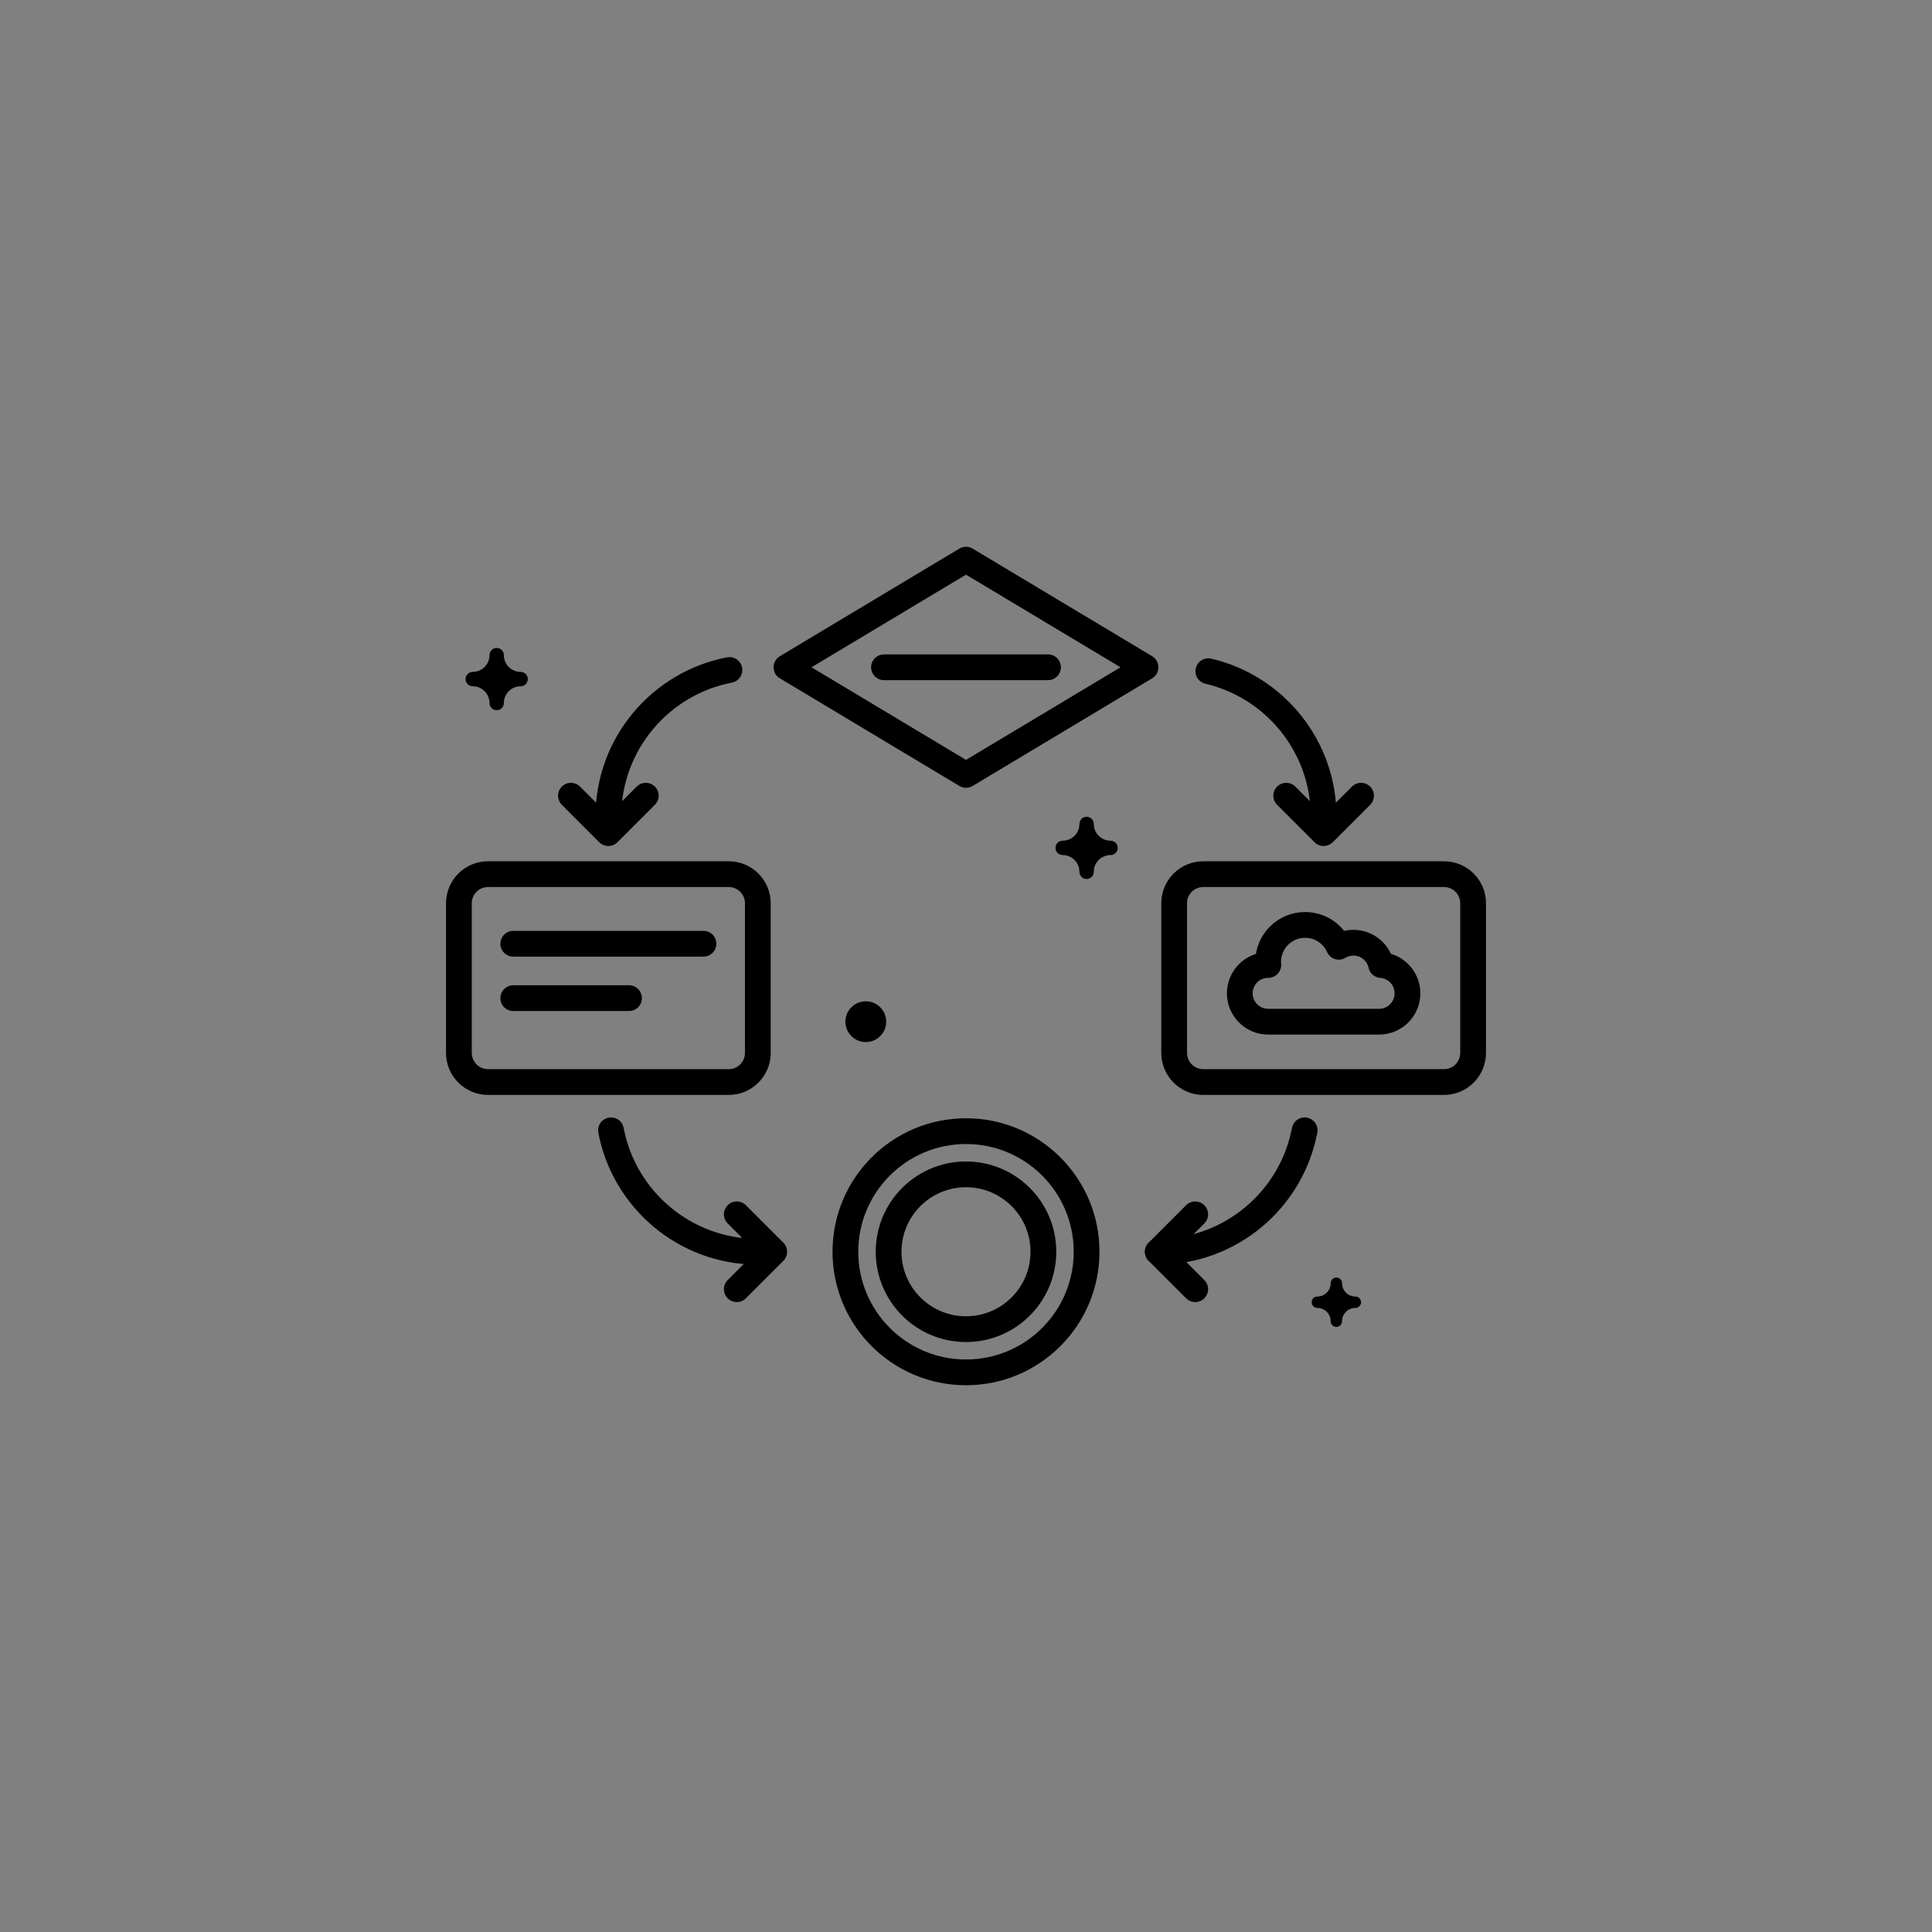 <?xml version="1.0" encoding="utf-8"?>
<!-- Generator: Adobe Illustrator 17.1.0, SVG Export Plug-In . SVG Version: 6.00 Build 0)  -->
<!DOCTYPE svg PUBLIC "-//W3C//DTD SVG 1.1//EN" "http://www.w3.org/Graphics/SVG/1.1/DTD/svg11.dtd">
<svg version="1.1" id="Layer_1" xmlns="http://www.w3.org/2000/svg" xmlns:xlink="http://www.w3.org/1999/xlink" x="0px" y="0px"
	 viewBox="0 0 300 300" enable-background="new 0 0 300 300" xml:space="preserve">
<rect x="0" y="0" width="300" height="300" fill="#808080" stroke="none"/>
<g>
	<polyline stroke="#000000" stroke-width="4" stroke-linecap="round" stroke-linejoin="round" stroke-miterlimit="10" points="
		219.354,-468.201 224.983,-468.201 224.983,-387.833 146.533,-387.833 68.082,-387.833 68.082,-468.201 73.712,-468.201 	"/>
	<rect x="71.959" y="-474.453" fill="#FFFFFF" width="150.449" height="84.667"/>
	<g>
		<path fill="none" stroke="#000000" stroke-width="4" stroke-miterlimit="10" d="M130.11-538.745c-9.06-9.06-23.75-9.06-32.81,0
			s-9.06,23.75,0,32.81s23.75,9.06,32.81,0h0.036l32.81-32.81c9.06-9.06,23.75-9.06,32.81,0s9.06,23.75,0,32.81s-23.75,9.06-32.81,0
			"/>
		
			<line fill="none" stroke="#000000" stroke-width="4" stroke-miterlimit="10" x1="130.11" y1="-538.745" x2="137.965" y2="-530.89"/>
		
			<line fill="none" stroke="#000000" stroke-width="4" stroke-miterlimit="10" x1="154.572" y1="-514.282" x2="162.956" y2="-505.935"/>
		<polyline fill="none" stroke="#000000" stroke-width="4" stroke-miterlimit="10" points="137.952,-551.381 137.952,-530.89 
			117.461,-530.89 		"/>
	</g>
	
		<polyline fill="#FFFFFF" stroke="#000000" stroke-width="4" stroke-linecap="round" stroke-linejoin="round" stroke-miterlimit="10" points="
		139.014,-389.786 70.658,-389.786 70.658,-474.453 76.533,-474.453 	"/>
	
		<polyline fill="#FFFFFF" stroke="#000000" stroke-width="4" stroke-linecap="round" stroke-linejoin="round" stroke-miterlimit="10" points="
		154.051,-389.786 222.408,-389.786 222.408,-474.453 216.532,-474.453 	"/>
	
		<line fill="none" stroke="#000000" stroke-width="4" stroke-linecap="round" stroke-linejoin="round" stroke-miterlimit="10" x1="146.533" y1="-474.453" x2="146.533" y2="-389.786"/>
	
		<polygon fill="#FFFFFF" stroke="#000000" stroke-width="4" stroke-linecap="round" stroke-linejoin="round" stroke-miterlimit="10" points="
		116.27,-368.619 106.187,-375.742 96.103,-368.619 96.103,-389.786 116.27,-389.786 	"/>
	
		<path fill="#FFFFFF" stroke="#000000" stroke-width="4" stroke-linecap="round" stroke-linejoin="round" stroke-miterlimit="10" d="
		M146.533-389.786c0-3.324-3.366-6.019-7.519-6.019H76.533v-84.667h62.481c4.153,0,7.519,2.695,7.519,6.019"/>
	
		<line fill="none" stroke="#000000" stroke-width="4" stroke-linecap="round" stroke-linejoin="round" stroke-miterlimit="10" x1="112.068" y1="-455.489" x2="133.556" y2="-455.489"/>
	
		<line fill="none" stroke="#000000" stroke-width="4" stroke-linecap="round" stroke-linejoin="round" stroke-miterlimit="10" x1="112.068" y1="-467.014" x2="133.556" y2="-467.014"/>
	
		<line fill="none" stroke="#000000" stroke-width="4" stroke-linecap="round" stroke-linejoin="round" stroke-miterlimit="10" x1="89.509" y1="-443.963" x2="133.556" y2="-443.963"/>
	
		<line fill="none" stroke="#000000" stroke-width="4" stroke-linecap="round" stroke-linejoin="round" stroke-miterlimit="10" x1="89.509" y1="-432.438" x2="133.556" y2="-432.438"/>
	
		<line fill="none" stroke="#000000" stroke-width="4" stroke-linecap="round" stroke-linejoin="round" stroke-miterlimit="10" x1="89.509" y1="-420.913" x2="133.556" y2="-420.913"/>
	
		<line fill="none" stroke="#000000" stroke-width="4" stroke-linecap="round" stroke-linejoin="round" stroke-miterlimit="10" x1="89.509" y1="-409.387" x2="133.556" y2="-409.387"/>
	
		<rect x="89.509" y="-467.014" fill="none" stroke="#000000" stroke-width="4" stroke-linecap="round" stroke-linejoin="round" stroke-miterlimit="10" width="13.381" height="11.525"/>
	
		<path fill="#FFFFFF" stroke="#000000" stroke-width="4" stroke-linecap="round" stroke-linejoin="round" stroke-miterlimit="10" d="
		M146.533-389.786c0-3.324,3.366-6.019,7.519-6.019h62.481v-84.667h-62.481c-4.153,0-7.519,2.695-7.519,6.019"/>
	
		<line fill="none" stroke="#000000" stroke-width="4" stroke-linecap="round" stroke-linejoin="round" stroke-miterlimit="10" x1="180.997" y1="-443.963" x2="159.509" y2="-443.963"/>
	
		<line fill="none" stroke="#000000" stroke-width="4" stroke-linecap="round" stroke-linejoin="round" stroke-miterlimit="10" x1="180.997" y1="-432.438" x2="159.509" y2="-432.438"/>
	
		<line fill="none" stroke="#000000" stroke-width="4" stroke-linecap="round" stroke-linejoin="round" stroke-miterlimit="10" x1="203.556" y1="-455.489" x2="159.509" y2="-455.489"/>
	
		<line fill="none" stroke="#000000" stroke-width="4" stroke-linecap="round" stroke-linejoin="round" stroke-miterlimit="10" x1="203.556" y1="-467.014" x2="159.509" y2="-467.014"/>
	
		<line fill="none" stroke="#000000" stroke-width="4" stroke-linecap="round" stroke-linejoin="round" stroke-miterlimit="10" x1="159.509" y1="-420.913" x2="203.556" y2="-420.913"/>
	
		<line fill="none" stroke="#000000" stroke-width="4" stroke-linecap="round" stroke-linejoin="round" stroke-miterlimit="10" x1="159.509" y1="-409.387" x2="203.556" y2="-409.387"/>
	
		<rect x="190.175" y="-443.963" fill="none" stroke="#000000" stroke-width="4" stroke-linecap="round" stroke-linejoin="round" stroke-miterlimit="10" width="13.381" height="11.525"/>
	
		<line fill="none" stroke="#000000" stroke-width="4" stroke-linecap="round" stroke-linejoin="round" stroke-miterlimit="10" x1="146.533" y1="-389.786" x2="146.533" y2="-474.453"/>
	<circle cx="213.424" cy="-493.896" r="3.167"/>
	<circle cx="72.915" cy="-541.135" r="3.167"/>
	<path d="M230.959-523.455c-1.435,0-2.603-1.168-2.603-2.603c0-0.616-0.499-1.115-1.115-1.115s-1.115,0.499-1.115,1.115
		c0,1.435-1.167,2.603-2.603,2.603c-0.616,0-1.115,0.499-1.115,1.115c0,0.616,0.499,1.115,1.115,1.115
		c1.435,0,2.603,1.167,2.603,2.602c0,0.616,0.499,1.115,1.115,1.115s1.115-0.499,1.115-1.115c0-1.435,1.167-2.602,2.603-2.602
		c0.616,0,1.115-0.499,1.115-1.115C232.074-522.956,231.575-523.455,230.959-523.455z"/>
	<path d="M76.633-500.255c-1.435,0-2.603-1.168-2.603-2.603c0-0.616-0.499-1.115-1.115-1.115c-0.616,0-1.115,0.499-1.115,1.115
		c0,1.435-1.167,2.603-2.603,2.603c-0.616,0-1.115,0.499-1.115,1.115c0,0.616,0.499,1.115,1.115,1.115
		c1.435,0,2.603,1.167,2.603,2.602c0,0.616,0.499,1.115,1.115,1.115c0.616,0,1.115-0.499,1.115-1.115
		c0-1.435,1.167-2.602,2.603-2.602c0.616,0,1.115-0.499,1.115-1.115C77.749-499.755,77.249-500.255,76.633-500.255z"/>
</g>
<path fill="#FFFFFF" stroke="#000000" stroke-width="4" stroke-linecap="round" stroke-linejoin="round" stroke-miterlimit="10" d="
	M-93.311-466.569c5.046,14.317-1.764,29.765-1.764,29.765s-14.992-7.764-20.038-22.081s1.764-29.765,1.764-29.765
	S-98.358-480.886-93.311-466.569z"/>
<path fill="#FFFFFF" stroke="#000000" stroke-width="4" stroke-linecap="round" stroke-linejoin="round" stroke-miterlimit="10" d="
	M-81.547-479.695c-3.046,2.917-5.995,6.365-8.448,10.377c-9.844,16.104-7.963,35.187-7.963,35.187s17.842-7.026,27.686-23.13
	c4.637-7.586,10.332-15.832,11.188-22.434H-81.547z"/>
<path fill="#FFFFFF" stroke="#000000" stroke-width="4" stroke-linecap="round" stroke-linejoin="round" stroke-miterlimit="10" d="
	M-62.308-463.852c0,0-10.059-4.922-19.238-15.843h22.463C-58.123-470.486-62.308-463.852-62.308-463.852z"/>
<polygon fill="#FFFFFF" stroke="#000000" stroke-width="4" stroke-linecap="round" stroke-linejoin="round" stroke-miterlimit="10" points="
	-71.35,-438.227 -122.742,-438.227 -113.492,-397.727 -80.6,-397.727 "/>
<rect x="-126.492" y="-445.227" fill="#FFFFFF" stroke="#000000" stroke-width="4" stroke-linecap="round" stroke-linejoin="round" stroke-miterlimit="10" width="58.892" height="14"/>
<path fill="#FFFFFF" stroke="#000000" stroke-width="4" stroke-miterlimit="10" d="M-106.559-425.227c0,2.209-1.791,4-4,4h-104
	c-2.209,0-4-1.791-4-4v-75c0-2.209,1.791-4,4-4h104c2.209,0,4,1.791,4,4V-425.227z"/>
<polygon points="-150.842,-420.589 -172.276,-420.589 -176.424,-414.472 -146.694,-414.472 "/>
<polyline fill="none" stroke="#000000" stroke-width="4" stroke-miterlimit="10" points="-147.178,-484.313 -141.169,-478.304 
	-147.081,-472.392 "/>
<polyline fill="none" stroke="#000000" stroke-width="4" stroke-miterlimit="10" points="-193.233,-473.302 -199.242,-479.311 
	-193.33,-485.223 "/>
<line fill="none" stroke="#000000" stroke-width="4" stroke-miterlimit="10" x1="-157.073" y1="-470.074" x2="-151.481" y2="-486.631"/>
<polyline fill="none" stroke="#000000" stroke-width="4" stroke-miterlimit="10" points="-129.884,-461.573 -123.875,-455.564 
	-129.788,-449.652 "/>
<polyline fill="none" stroke="#000000" stroke-width="4" stroke-miterlimit="10" points="-180.49,-449.652 -186.499,-455.661 
	-180.587,-461.573 "/>
<line fill="none" stroke="#000000" stroke-width="4" stroke-miterlimit="10" x1="-139.779" y1="-447.334" x2="-134.187" y2="-463.89"/>
<polygon fill="none" stroke="#000000" stroke-width="4" stroke-linecap="round" stroke-linejoin="round" stroke-miterlimit="10" points="
	-141.292,-402.227 -181.825,-402.227 -173.237,-421.227 -149.881,-421.227 "/>
<line fill="none" stroke="#000000" stroke-width="4" stroke-linecap="round" stroke-linejoin="round" stroke-miterlimit="10" x1="-218.559" y1="-434.131" x2="-106.559" y2="-434.131"/>
<line fill="none" stroke="#000000" stroke-width="4" stroke-miterlimit="10" x1="-186.134" y1="-478.954" x2="-164.289" y2="-478.954"/>
<path fill="none" stroke="#000000" stroke-width="4" stroke-miterlimit="10" d="M-235.559-397.381c0,1.74-1.411,3.151-3.151,3.151
	h-15.557c-1.74,0-3.151-1.411-3.151-3.151v-22.449c0-1.74,1.411-3.151,3.151-3.151h15.557c1.74,0,3.151,1.411,3.151,3.151V-397.381z
	"/>
<path fill="none" stroke="#000000" stroke-width="4" stroke-linecap="round" stroke-linejoin="round" stroke-miterlimit="10" d="
	M-250.426-430.527c-2.913-2.814-2.993-7.456-0.18-10.369c2.814-2.913,2.733-7.556-0.18-10.369"/>
<path fill="none" stroke="#000000" stroke-width="4" stroke-linecap="round" stroke-linejoin="round" stroke-miterlimit="10" d="
	M-242.999-430.527c-2.913-2.814-2.993-7.456-0.18-10.369c2.814-2.913,2.733-7.556-0.18-10.369"/>
<rect x="-218.559" y="-404.977" fill="#FFFFFF" stroke="#000000" stroke-width="4" stroke-linecap="round" stroke-linejoin="round" stroke-miterlimit="10" width="89" height="14.5"/>
<path fill="#FFFFFF" stroke="#000000" stroke-width="4" stroke-linecap="round" stroke-linejoin="round" stroke-miterlimit="10" d="
	M-97.046-395.128c0,3.921-4.259,4.651-9.513,4.651c-5.254,0-9.513-0.73-9.513-4.651c0-3.921,4.259-7.099,9.513-7.099
	C-101.305-402.227-97.046-399.049-97.046-395.128z"/>
<circle cx="-257.417" cy="-478.246" r="3.167"/>
<circle cx="-154.277" cy="-526.356" r="3.167"/>
<path d="M-232.843-513.172c-1.435,0-2.603-1.168-2.603-2.603c0-0.616-0.499-1.115-1.115-1.115c-0.616,0-1.115,0.499-1.115,1.115
	c0,1.435-1.167,2.603-2.603,2.603c-0.616,0-1.115,0.499-1.115,1.115s0.499,1.115,1.115,1.115c1.435,0,2.603,1.167,2.603,2.602
	c0,0.616,0.499,1.115,1.115,1.115c0.616,0,1.115-0.499,1.115-1.115c0-1.435,1.167-2.602,2.603-2.602
	c0.616,0,1.115-0.499,1.115-1.115S-232.228-513.172-232.843-513.172z"/>
<path d="M-74.874-505.342c-1.435,0-2.603-1.168-2.603-2.603c0-0.616-0.499-1.115-1.115-1.115c-0.616,0-1.115,0.499-1.115,1.115
	c0,1.435-1.167,2.603-2.603,2.603c-0.616,0-1.115,0.499-1.115,1.115s0.499,1.115,1.115,1.115c1.435,0,2.603,1.167,2.603,2.602
	c0,0.616,0.499,1.115,1.115,1.115c0.616,0,1.115-0.499,1.115-1.115c0-1.435,1.167-2.602,2.603-2.602
	c0.616,0,1.115-0.499,1.115-1.115S-74.258-505.342-74.874-505.342z"/>
<path d="M-50.532-417.111c-1.435,0-2.603-1.168-2.603-2.603c0-0.616-0.499-1.115-1.115-1.115s-1.115,0.499-1.115,1.115
	c0,1.435-1.167,2.603-2.603,2.603c-0.616,0-1.115,0.499-1.115,1.115c0,0.616,0.499,1.115,1.115,1.115
	c1.435,0,2.603,1.167,2.603,2.602c0,0.616,0.499,1.115,1.115,1.115s1.115-0.499,1.115-1.115c0-1.435,1.167-2.602,2.603-2.602
	c0.616,0,1.115-0.499,1.115-1.115C-49.417-416.611-49.916-417.111-50.532-417.111z"/>
<line fill="#FFFFFF" stroke="#000000" stroke-width="4" stroke-linecap="round" stroke-linejoin="round" stroke-miterlimit="10" x1="-90.918" y1="-445.227" x2="-77.918" y2="-466.15"/>
<g>
	<path fill="none" stroke="#000000" stroke-width="4" stroke-linecap="round" stroke-linejoin="round" stroke-miterlimit="10" d="
		M-157.911-138.381c-10.671,0-19.351,8.681-19.351,19.351s8.68,19.35,19.351,19.35s19.351-8.68,19.351-19.35
		S-147.24-138.381-157.911-138.381z"/>
	
		<circle stroke="#000000" stroke-width="4" stroke-linecap="round" stroke-linejoin="round" stroke-miterlimit="10" cx="-157.911" cy="-119.03" r="8.632"/>
	
		<circle fill="#FFFFFF" stroke="#000000" stroke-width="4" stroke-linecap="round" stroke-linejoin="round" stroke-miterlimit="10" cx="-144.387" cy="-120.618" r="10.22"/>
	<path fill="none" stroke="#000000" stroke-width="4" stroke-linecap="round" stroke-linejoin="round" stroke-miterlimit="10" d="
		M-111.457-113.57c0,0-20.798,24.811-46.454,24.811s-46.454-24.811-46.454-24.811s20.798-24.811,46.454-24.811
		S-111.457-113.57-111.457-113.57z"/>
	<path fill="none" stroke="#000000" stroke-width="4" stroke-linecap="round" stroke-linejoin="round" stroke-miterlimit="10" d="
		M-199.009-132.835c0,0,18.4-15.667,41.097-15.667s41.097,15.667,41.097,15.667"/>
	
		<line fill="none" stroke="#000000" stroke-width="4" stroke-linecap="round" stroke-linejoin="round" stroke-miterlimit="10" x1="-90.42" y1="-187.203" x2="-115.39" y2="-156.399"/>
	
		<line fill="none" stroke="#000000" stroke-width="4" stroke-linecap="round" stroke-linejoin="round" stroke-miterlimit="10" x1="-203.052" y1="-156.088" x2="-228.274" y2="-187.203"/>
	
		<line fill="none" stroke="#000000" stroke-width="4" stroke-linecap="round" stroke-linejoin="round" stroke-miterlimit="10" x1="-125.771" y1="-217.822" x2="-140.702" y2="-167.37"/>
	
		<line fill="none" stroke="#000000" stroke-width="4" stroke-linecap="round" stroke-linejoin="round" stroke-miterlimit="10" x1="-176.98" y1="-163.952" x2="-193.936" y2="-221.241"/>
	
		<line fill="none" stroke="#000000" stroke-width="4" stroke-linecap="round" stroke-linejoin="round" stroke-miterlimit="10" x1="-159.347" y1="-187.203" x2="-159.347" y2="-217.822"/>
	
		<line fill="none" stroke="#000000" stroke-width="4" stroke-linecap="round" stroke-linejoin="round" stroke-miterlimit="10" x1="-198.255" y1="-179.059" x2="-205.319" y2="-191.549"/>
	
		<line fill="none" stroke="#000000" stroke-width="4" stroke-linecap="round" stroke-linejoin="round" stroke-miterlimit="10" x1="-123.948" y1="-172.435" x2="-115.74" y2="-187.203"/>
	<circle cx="-235.139" cy="-156.088" r="3.167"/>
	<circle cx="-110.481" cy="-205.013" r="3.167"/>
	<circle cx="-97.794" cy="-128.002" r="3.167"/>
	<path d="M-72.81-152.6c-1.435,0-2.603-1.168-2.603-2.603c0-0.616-0.499-1.115-1.115-1.115c-0.616,0-1.115,0.499-1.115,1.115
		c0,1.435-1.167,2.603-2.603,2.603c-0.616,0-1.115,0.499-1.115,1.115s0.499,1.115,1.115,1.115c1.435,0,2.603,1.167,2.603,2.602
		c0,0.616,0.499,1.115,1.115,1.115c0.616,0,1.115-0.499,1.115-1.115c0-1.435,1.167-2.602,2.603-2.602
		c0.616,0,1.115-0.499,1.115-1.115S-72.194-152.6-72.81-152.6z"/>
	<path d="M-212.254-212.461c-1.435,0-2.603-1.168-2.603-2.603c0-0.616-0.499-1.115-1.115-1.115s-1.115,0.499-1.115,1.115
		c0,1.435-1.167,2.603-2.603,2.603c-0.616,0-1.115,0.499-1.115,1.115s0.499,1.115,1.115,1.115c1.435,0,2.603,1.167,2.603,2.602
		c0,0.616,0.499,1.115,1.115,1.115s1.115-0.499,1.115-1.115c0-1.435,1.167-2.602,2.603-2.602c0.616,0,1.115-0.499,1.115-1.115
		S-211.638-212.461-212.254-212.461z"/>
	<path d="M-217.087-133.95c-1.435,0-2.603-1.168-2.603-2.603c0-0.616-0.499-1.115-1.115-1.115s-1.115,0.499-1.115,1.115
		c0,1.435-1.167,2.603-2.603,2.603c-0.616,0-1.115,0.499-1.115,1.115s0.499,1.115,1.115,1.115c1.435,0,2.603,1.167,2.603,2.602
		c0,0.616,0.499,1.115,1.115,1.115s1.115-0.499,1.115-1.115c0-1.435,1.167-2.602,2.603-2.602c0.616,0,1.115-0.499,1.115-1.115
		S-216.471-133.95-217.087-133.95z"/>
</g>
<ellipse fill="none" stroke="#000000" stroke-width="4" stroke-linecap="round" stroke-linejoin="round" stroke-miterlimit="10" cx="117.666" cy="-169.691" rx="30.187" ry="14.475"/>
<ellipse fill="none" stroke="#000000" stroke-width="4" stroke-linecap="round" stroke-linejoin="round" stroke-miterlimit="10" cx="117.666" cy="-169.691" rx="14.475" ry="30.187"/>
<ellipse transform="matrix(-0.707 0.707 -0.707 -0.707 80.88 -372.884)" fill="none" stroke="#000000" stroke-width="4" stroke-linecap="round" stroke-linejoin="round" stroke-miterlimit="10" cx="117.667" cy="-169.691" rx="14.475" ry="30.187"/>
<ellipse transform="matrix(-0.707 -0.707 0.707 -0.707 320.859 -206.478)" fill="none" stroke="#000000" stroke-width="4" stroke-linecap="round" stroke-linejoin="round" stroke-miterlimit="10" cx="117.666" cy="-169.691" rx="14.475" ry="30.187"/>
<path fill="#FFFFFF" d="M170.922-216.374c-19.859-19.859-52.056-19.859-71.915,0c-19.859,19.859-19.859,52.056,0,71.915
	c19.859,19.859,52.056,19.859,71.915,0S190.781-196.515,170.922-216.374z M165.955-149.427c-17.115,17.115-44.865,17.115-61.98,0
	c-17.115-17.115-17.115-44.864,0-61.98c17.115-17.115,44.865-17.115,61.98,0C183.07-194.291,183.07-166.542,165.955-149.427z"/>
<circle fill="none" stroke="#000000" stroke-width="4" stroke-linecap="round" stroke-linejoin="round" stroke-miterlimit="10" cx="117.666" cy="-169.691" r="5.961"/>
<circle fill="none" stroke="#000000" stroke-width="4" stroke-linecap="round" stroke-linejoin="round" stroke-miterlimit="10" cx="134.965" cy="-180.416" r="42.398"/>
<circle fill="none" stroke="#000000" stroke-width="4" stroke-linecap="round" stroke-linejoin="round" stroke-miterlimit="10" cx="134.965" cy="-180.416" r="50.851"/>
<polyline fill="none" stroke="#000000" stroke-width="4" stroke-linecap="round" stroke-linejoin="round" stroke-miterlimit="10" points="
	177.033,-151.707 185.141,-143.599 171.781,-130.24 163.673,-138.348 "/>
<path fill="none" stroke="#000000" stroke-width="4" stroke-linecap="round" stroke-linejoin="round" stroke-miterlimit="10" d="
	M223.834-106.429c0.444,0.323,0.868,0.685,1.268,1.086c4.16,4.16,4.16,10.905,0,15.065c-4.16,4.16-10.905,4.16-15.065,0
	c-0.4-0.4-0.762-0.824-1.085-1.268l-34.54-41.324l8.098-8.098L223.834-106.429z"/>
<path fill="none" stroke="#000000" stroke-width="4" stroke-linecap="round" stroke-linejoin="round" stroke-miterlimit="10" d="
	M153.051-197.608c-3.143-4.588-4.416-10.434-3.037-16.274c0.419-1.773,1.056-3.438,1.878-4.972"/>
<circle fill="none" stroke="#000000" stroke-width="4" stroke-linecap="round" stroke-linejoin="round" stroke-miterlimit="10" cx="160.405" cy="-189.962" r="4.206"/>
<circle fill="none" stroke="#000000" stroke-width="4" stroke-linecap="round" stroke-linejoin="round" stroke-miterlimit="10" cx="127.973" cy="-209.023" r="4.206"/>
<circle fill="none" stroke="#000000" stroke-width="4" stroke-linecap="round" stroke-linejoin="round" stroke-miterlimit="10" cx="155.329" cy="-157.812" r="4.206"/>
<g>
	
		<rect x="111.171" y="-135.43" transform="matrix(0.198 -0.98 0.98 0.198 195.601 39.89)" fill="none" stroke="#000000" stroke-width="4" stroke-linecap="round" stroke-linejoin="round" stroke-miterlimit="10" width="22" height="71.75"/>
	
		<rect x="117.837" y="-135.43" transform="matrix(0.198 -0.98 0.98 0.198 195.601 39.89)" fill="none" stroke="#000000" stroke-width="4" stroke-linecap="round" stroke-linejoin="round" stroke-miterlimit="10" width="8.667" height="71.75"/>
	<path fill="none" stroke="#000000" stroke-width="4" stroke-linecap="round" stroke-linejoin="round" stroke-miterlimit="10" d="
		M155.162-81.678l13.909,2.806c3.79,0.764,7.482-1.688,8.246-5.478l1.582-7.842c0.764-3.79-1.688-7.481-5.478-8.246l-13.909-2.806"
		/>
	
		<line fill="none" stroke="#000000" stroke-width="4" stroke-linecap="round" stroke-linejoin="round" stroke-miterlimit="10" x1="163.249" y1="-80.046" x2="167.6" y2="-101.612"/>
	
		<polygon fill="none" stroke="#000000" stroke-width="4" stroke-linecap="round" stroke-linejoin="round" stroke-miterlimit="10" points="
		89.179,-117.431 84.829,-95.866 74.572,-104.863 76.237,-113.114 	"/>
	<polygon stroke="#000000" stroke-width="4" stroke-linecap="round" stroke-linejoin="round" stroke-miterlimit="10" points="
		76.237,-113.114 74.572,-104.863 68.216,-110.439 	"/>
</g>
<circle cx="68.216" cy="-185.756" r="3.167"/>
<circle cx="217.811" cy="-163.863" r="3.167"/>
<path d="M200.202-210.138c-1.435,0-2.603-1.168-2.603-2.603c0-0.616-0.499-1.115-1.115-1.115c-0.616,0-1.115,0.499-1.115,1.115
	c0,1.435-1.167,2.603-2.603,2.603c-0.616,0-1.115,0.499-1.115,1.115s0.499,1.115,1.115,1.115c1.435,0,2.603,1.167,2.603,2.602
	c0,0.616,0.499,1.115,1.115,1.115c0.616,0,1.115-0.499,1.115-1.115c0-1.435,1.167-2.602,2.603-2.602
	c0.616,0,1.115-0.499,1.115-1.115S200.818-210.138,200.202-210.138z"/>
<path d="M67.1-142.089c-1.435,0-2.603-1.168-2.603-2.603c0-0.616-0.499-1.115-1.115-1.115s-1.115,0.499-1.115,1.115
	c0,1.435-1.167,2.603-2.603,2.603c-0.616,0-1.115,0.499-1.115,1.115c0,0.616,0.499,1.115,1.115,1.115
	c1.435,0,2.603,1.167,2.603,2.602c0,0.616,0.499,1.115,1.115,1.115s1.115-0.499,1.115-1.115c0-1.435,1.167-2.602,2.603-2.602
	c0.616,0,1.115-0.499,1.115-1.115C68.216-141.589,67.716-142.089,67.1-142.089z"/>
<path d="M240.335-126.386c-1.435,0-2.603-1.168-2.603-2.603c0-0.616-0.499-1.115-1.115-1.115c-0.616,0-1.115,0.499-1.115,1.115
	c0,1.435-1.167,2.603-2.603,2.603c-0.616,0-1.115,0.499-1.115,1.115c0,0.616,0.499,1.115,1.115,1.115
	c1.435,0,2.603,1.167,2.603,2.602c0,0.616,0.499,1.115,1.115,1.115c0.616,0,1.115-0.499,1.115-1.115
	c0-1.435,1.167-2.602,2.603-2.602c0.616,0,1.115-0.499,1.115-1.115C241.451-125.886,240.951-126.386,240.335-126.386z"/>
<g>
	
		<path fill="#FFFFFF" stroke="#000000" stroke-width="4" stroke-linecap="round" stroke-linejoin="round" stroke-miterlimit="10" d="
		M-82.149,118.637c-6.854,0-12.851,3.666-16.141,9.143h-112.415l-6.146-10.645h-23.464l-6.355,11.007h23.464l5.377,9.314
		l-5.377,9.314h-23.464l6.355,11.007h23.464l6.146-10.645H-98.29c3.29,5.477,9.287,9.143,16.141,9.143
		c10.393,0,18.818-8.425,18.818-18.818S-71.756,118.637-82.149,118.637z"/>
	
		<rect x="-197.747" y="134.311" fill="#FFFFFF" stroke="#000000" stroke-width="4" stroke-linecap="round" stroke-linejoin="round" stroke-miterlimit="10" width="93" height="6.289"/>
	
		<polygon fill="#FFFFFF" stroke="#000000" stroke-width="4" stroke-linecap="round" stroke-linejoin="round" stroke-miterlimit="10" points="
		-87.923,147.455 -93.696,137.455 -87.923,127.455 -76.375,127.455 -70.601,137.455 -76.375,147.455 	"/>
	<path fill="none" stroke="#000000" stroke-width="4" stroke-linecap="round" stroke-linejoin="round" stroke-miterlimit="10" d="
		M-126.639,183.913c3.83-4.668,6.894-26.064,6.894-38.8"/>
	
		<path fill="#FFFFFF" stroke="#000000" stroke-width="4" stroke-linecap="round" stroke-linejoin="round" stroke-miterlimit="10" d="
		M-127.981,119.759c-4.549,0-8.236,0.276-8.236,3.947v21.407c0,3.672,3.687,4.355,8.236,4.355s8.236-0.684,8.236-4.355v-21.407
		C-119.745,120.035-123.433,119.759-127.981,119.759z"/>
	
		<path fill="#FFFFFF" stroke="#000000" stroke-width="4" stroke-linecap="round" stroke-linejoin="round" stroke-miterlimit="10" d="
		M-144.454,113.363c-4.549,0-8.236,0.276-8.236,3.947v27.804c0,3.672,3.687,4.355,8.236,4.355c4.549,0,8.236-0.684,8.236-4.355
		V117.31C-136.217,113.638-139.905,113.363-144.454,113.363z"/>
	
		<path fill="#FFFFFF" stroke="#000000" stroke-width="4" stroke-linecap="round" stroke-linejoin="round" stroke-miterlimit="10" d="
		M-160.926,108.251c-4.549,0-8.236,0.276-8.236,3.947v22.608c0,3.672,3.687,4.355,8.236,4.355c4.549,0,8.236-0.684,8.236-4.355
		v-22.608C-152.69,108.527-156.377,108.251-160.926,108.251z"/>
	
		<path fill="#FFFFFF" stroke="#000000" stroke-width="4" stroke-linecap="round" stroke-linejoin="round" stroke-miterlimit="10" d="
		M-177.398,112.141c-4.549,0-8.236,0.276-8.236,3.947v18.718c0,3.672,3.687,4.355,8.236,4.355c4.549,0,8.236-0.684,8.236-4.355
		v-18.718C-169.162,112.417-172.85,112.141-177.398,112.141z"/>
	
		<path fill="#FFFFFF" stroke="#000000" stroke-width="4" stroke-linecap="round" stroke-linejoin="round" stroke-miterlimit="10" d="
		M-146.914,172.266c-3.983-15.092-13.309-23.5-24.178-23.5l17.487,0c2.603,0,4.714-7.455,4.714-13.959h-36.744v20.775
		c0,12.736,7.743,23.663,18.779,28.331"/>
	
		<line fill="none" stroke="#000000" stroke-width="4" stroke-linecap="round" stroke-linejoin="round" stroke-miterlimit="10" x1="-126.639" y1="183.913" x2="-126.639" y2="213.016"/>
	
		<line fill="none" stroke="#000000" stroke-width="4" stroke-linecap="round" stroke-linejoin="round" stroke-miterlimit="10" x1="-173.877" y1="179.76" x2="-177.398" y2="213.016"/>
	<circle cx="-197.747" cy="105.084" r="3.167"/>
	<circle cx="-207.347" cy="196.388" r="3.167"/>
	<path d="M-194.632,165.402c-1.138,0-2.064-0.926-2.064-2.064c0-0.489-0.396-0.885-0.885-0.885s-0.885,0.396-0.885,0.885
		c0,1.138-0.926,2.064-2.064,2.064c-0.489,0-0.885,0.396-0.885,0.885c0,0.489,0.396,0.885,0.885,0.885
		c1.138,0,2.064,0.926,2.064,2.064c0,0.489,0.396,0.885,0.885,0.885s0.885-0.396,0.885-0.885c0-1.138,0.926-2.064,2.064-2.064
		c0.489,0,0.885-0.396,0.885-0.885C-193.747,165.798-194.143,165.402-194.632,165.402z"/>
	<path d="M-129.097,90.702c-1.435,0-2.603-1.168-2.603-2.603c0-0.616-0.499-1.115-1.115-1.115s-1.115,0.499-1.115,1.115
		c0,1.435-1.167,2.603-2.603,2.603c-0.616,0-1.115,0.499-1.115,1.115c0,0.616,0.499,1.115,1.115,1.115
		c1.435,0,2.603,1.167,2.603,2.602c0,0.616,0.499,1.115,1.115,1.115s1.115-0.499,1.115-1.115c0-1.435,1.167-2.602,2.603-2.602
		c0.616,0,1.115-0.499,1.115-1.115C-127.981,91.202-128.481,90.702-129.097,90.702z"/>
	<path d="M-97.965,175.042c-1.138,0-2.064-0.926-2.064-2.064c0-0.489-0.396-0.885-0.885-0.885s-0.885,0.396-0.885,0.885
		c0,1.138-0.926,2.064-2.064,2.064c-0.489,0-0.885,0.396-0.885,0.885c0,0.489,0.396,0.885,0.885,0.885
		c1.138,0,2.064,0.926,2.064,2.064c0,0.489,0.396,0.885,0.885,0.885s0.885-0.396,0.885-0.885c0-1.138,0.926-2.064,2.064-2.064
		c0.489,0,0.885-0.396,0.885-0.885C-97.081,175.439-97.477,175.042-97.965,175.042z"/>
</g>
<g>
	<g>
		<path fill="none" stroke="#000000" stroke-width="4" stroke-linecap="round" stroke-linejoin="round" stroke-miterlimit="10" d="
			M-121.921,452.823c-8.731,3.595-21.211-6.735-29.737-5.708c-8.526,1.027-17.776,6.166-19.317,9.761
			c-0.77,1.798-4.011,7.8-7.395,11.295c-3.04,3.139,2.522,9.244,9.969,6.163c14.894-6.163,9.758-13.026,9.758-13.026l8.78-0.368
			l31.73,32.842l13.158-4.04"/>
		<path fill="none" stroke="#000000" stroke-width="4" stroke-linecap="round" stroke-linejoin="round" stroke-miterlimit="10" d="
			M-122.692,450.839c0,0,13.481,35.052,17.718,38.903c4.237,3.852,16.178-5.007,16.178-5.007l-18.315-42.37L-122.692,450.839z"/>
		<path fill="none" stroke="#000000" stroke-width="4" stroke-linecap="round" stroke-linejoin="round" stroke-miterlimit="10" d="
			M-192.412,448.299c0,0-12.562,32.662-16.51,36.251c-3.948,3.589-15.075-4.666-15.075-4.666l17.066-39.481L-192.412,448.299z"/>
		<path fill="none" stroke="#000000" stroke-width="4" stroke-linecap="round" stroke-linejoin="round" stroke-miterlimit="10" d="
			M-119.515,492.218c0.156,0.128,0.322,0.236,0.468,0.382c2.364,2.364,2.364,6.197,0,8.561c-1.975,1.975-4.967,2.276-7.28,0.95
			c1.942,2.377,1.832,5.872-0.385,8.09c-2.364,2.364-6.197,2.364-8.561,0c-0.145-0.145-0.254-0.311-0.381-0.467l-1.176-1.176
			c0.746,2.127,0.289,4.582-1.412,6.283c-2.364,2.364-6.197,2.364-8.561,0c-0.145-0.145-0.254-0.311-0.381-0.467l-2.279-2.279
			c1.11,2.261,0.751,5.06-1.129,6.94c-2.364,2.364-6.197,2.364-8.561,0c-0.145-0.145-0.254-0.311-0.381-0.467l-23.072-21.122
			l-25.598-13.739"/>
		
			<line fill="none" stroke="#000000" stroke-width="4" stroke-linecap="round" stroke-linejoin="round" stroke-miterlimit="10" x1="-126.327" y1="502.111" x2="-142.983" y2="485.454"/>
		
			<line fill="none" stroke="#000000" stroke-width="4" stroke-linecap="round" stroke-linejoin="round" stroke-miterlimit="10" x1="-136.83" y1="508.558" x2="-155" y2="490.388"/>
		
			<line fill="none" stroke="#000000" stroke-width="4" stroke-linecap="round" stroke-linejoin="round" stroke-miterlimit="10" x1="-149.462" y1="512.095" x2="-161.187" y2="500.37"/>
		<g>
			
				<path fill="#FFFFFF" stroke="#000000" stroke-width="4" stroke-linecap="round" stroke-linejoin="round" stroke-miterlimit="10" d="
				M-187.049,504.354l7.786-7.786c2.242-2.242,2.422-5.696,0.403-7.715c-2.019-2.019-5.473-1.839-7.715,0.403l-7.786,7.786
				c-2.242,2.242-2.422,5.695-0.403,7.715C-192.744,506.776-189.29,506.596-187.049,504.354z"/>
			
				<path fill="#FFFFFF" stroke="#000000" stroke-width="4" stroke-linecap="round" stroke-linejoin="round" stroke-miterlimit="10" d="
				M-177.79,509.72l3.893-3.893c2.242-2.242,2.422-5.696,0.403-7.715c-2.019-2.019-5.473-1.839-7.715,0.403l-3.893,3.893
				c-2.242,2.242-2.422,5.695-0.403,7.715S-180.031,511.962-177.79,509.72z"/>
			
				<path fill="#FFFFFF" stroke="#000000" stroke-width="4" stroke-linecap="round" stroke-linejoin="round" stroke-miterlimit="10" d="
				M-192.414,495.096l3.893-3.893c2.242-2.242,2.422-5.696,0.403-7.715c-2.019-2.019-5.473-1.839-7.715,0.403l-3.893,3.893
				c-2.242,2.242-2.422,5.696-0.403,7.715C-198.11,497.517-194.656,497.337-192.414,495.096z"/>
			
				<path fill="#FFFFFF" stroke="#000000" stroke-width="4" stroke-linecap="round" stroke-linejoin="round" stroke-miterlimit="10" d="
				M-169.418,515.973l1.774-1.773c2.242-2.242,2.422-5.696,0.403-7.715c-2.019-2.019-5.473-1.839-7.715,0.403l-1.774,1.773
				c-2.242,2.242-2.422,5.695-0.403,7.715S-171.659,518.214-169.418,515.973z"/>
		</g>
		
			<line fill="none" stroke="#000000" stroke-width="4" stroke-linecap="round" stroke-linejoin="round" stroke-miterlimit="10" x1="-162.394" y1="450.277" x2="-191.252" y2="449.106"/>
		<path d="M-212.985,478.954c-1.749,0-3.167-1.418-3.167-3.167s1.418-3.167,3.167-3.167c1.749,0,3.167,1.418,3.167,3.167
			S-211.236,478.954-212.985,478.954"/>
		<path d="M-99.735,483.707c-1.749,0-3.167-1.418-3.167-3.167s1.418-3.167,3.167-3.167s3.167,1.418,3.167,3.167
			S-97.986,483.707-99.735,483.707"/>
	</g>
	<path d="M-217.267,393.406c-1.435,0-2.603-1.168-2.603-2.603c0-0.616-0.499-1.115-1.115-1.115c-0.616,0-1.115,0.499-1.115,1.115
		c0,1.435-1.167,2.603-2.603,2.603c-0.616,0-1.115,0.499-1.115,1.115c0,0.616,0.499,1.115,1.115,1.115
		c1.435,0,2.603,1.167,2.603,2.602c0,0.616,0.499,1.115,1.115,1.115c0.616,0,1.115-0.499,1.115-1.115
		c0-1.435,1.167-2.602,2.603-2.602c0.616,0,1.115-0.499,1.115-1.115C-216.152,393.906-216.651,393.406-217.267,393.406z"/>
	<path d="M-70.58,427.315c-1.435,0-2.603-1.168-2.603-2.603c0-0.616-0.499-1.115-1.115-1.115c-0.616,0-1.115,0.499-1.115,1.115
		c0,1.435-1.167,2.603-2.603,2.603c-0.616,0-1.115,0.499-1.115,1.115s0.499,1.115,1.115,1.115c1.435,0,2.603,1.167,2.603,2.602
		c0,0.616,0.499,1.115,1.115,1.115c0.616,0,1.115-0.499,1.115-1.115c0-1.435,1.167-2.602,2.603-2.602
		c0.616,0,1.115-0.499,1.115-1.115S-69.964,427.315-70.58,427.315z"/>
	<path fill="none" stroke="#000000" stroke-width="4" stroke-linecap="round" stroke-linejoin="round" stroke-miterlimit="10" d="
		M-79.132,455.095c0-12.499-9.1-22.867-21.035-24.855c-1.477-14.922-14.063-26.579-29.374-26.579c-2.398,0-4.726,0.293-6.958,0.833
		c-3.863-8.962-12.774-15.238-23.153-15.238c-9.681,0-18.083,5.461-22.305,13.468c-0.227-0.007-0.448-0.034-0.676-0.034
		c-11.479,0-20.786,9.306-20.786,20.785c0,1.112,0.113,2.196,0.281,3.261c-1.301-0.22-2.636-0.341-4-0.341
		c-13.158,0-23.824,10.666-23.824,23.824"/>
	
		<line fill="none" stroke="#000000" stroke-width="4" stroke-linecap="round" stroke-linejoin="round" stroke-miterlimit="10" x1="-79.132" y1="455.095" x2="-59.297" y2="455.095"/>
	
		<line fill="none" stroke="#000000" stroke-width="4" stroke-linecap="round" stroke-linejoin="round" stroke-miterlimit="10" x1="-230.961" y1="450.219" x2="-250.703" y2="450.219"/>
	<path d="M-237.87,424.149c-1.749,0-3.167-1.418-3.167-3.167s1.418-3.167,3.167-3.167s3.167,1.418,3.167,3.167
		S-236.121,424.149-237.87,424.149"/>
	<path d="M-93.402,413.522c-1.749,0-3.167-1.418-3.167-3.167s1.418-3.167,3.167-3.167s3.167,1.418,3.167,3.167
		S-91.653,413.522-93.402,413.522"/>
</g>
<polyline fill="#FFFFFF" stroke="#000000" stroke-width="4" stroke-linecap="round" stroke-linejoin="round" stroke-miterlimit="10" points="
	62.711,469.116 59.139,463.055 65.316,458.481 68.888,464.542 "/>
<polyline fill="#FFFFFF" stroke="#000000" stroke-width="4" stroke-linecap="round" stroke-linejoin="round" stroke-miterlimit="10" points="
	98.707,469.116 102.201,463.133 96.015,458.549 92.521,464.532 "/>
<circle cx="60.971" cy="432.471" r="3.167"/>
<circle cx="206.461" cy="421.504" r="3.167"/>
<path d="M45.558,460.858c-1.435,0-2.603-1.168-2.603-2.603c0-0.616-0.499-1.115-1.115-1.115s-1.115,0.499-1.115,1.115
	c0,1.435-1.167,2.603-2.603,2.603c-0.616,0-1.115,0.499-1.115,1.115c0,0.616,0.499,1.115,1.115,1.115
	c1.435,0,2.603,1.167,2.603,2.602c0,0.616,0.499,1.115,1.115,1.115s1.115-0.499,1.115-1.115c0-1.435,1.167-2.602,2.603-2.602
	c0.616,0,1.115-0.499,1.115-1.115C46.673,461.357,46.174,460.858,45.558,460.858z"/>
<path d="M235.522,431.356c-1.435,0-2.603-1.168-2.603-2.603c0-0.616-0.499-1.115-1.115-1.115c-0.616,0-1.115,0.499-1.115,1.115
	c0,1.435-1.167,2.603-2.603,2.603c-0.616,0-1.115,0.499-1.115,1.115c0,0.616,0.499,1.115,1.115,1.115
	c1.435,0,2.603,1.167,2.603,2.602c0,0.616,0.499,1.115,1.115,1.115c0.616,0,1.115-0.499,1.115-1.115
	c0-1.435,1.167-2.602,2.603-2.602c0.616,0,1.115-0.499,1.115-1.115C236.638,431.855,236.138,431.356,235.522,431.356z"/>
<path d="M122.156,404.772c-1.435,0-2.603-1.168-2.603-2.603c0-0.616-0.499-1.115-1.115-1.115c-0.616,0-1.115,0.499-1.115,1.115
	c0,1.435-1.167,2.603-2.603,2.603c-0.616,0-1.115,0.499-1.115,1.115s0.499,1.115,1.115,1.115c1.435,0,2.603,1.167,2.603,2.602
	c0,0.616,0.499,1.115,1.115,1.115c0.616,0,1.115-0.499,1.115-1.115c0-1.435,1.167-2.602,2.603-2.602
	c0.616,0,1.115-0.499,1.115-1.115S122.772,404.772,122.156,404.772z"/>
<path fill="none" stroke="#000000" stroke-width="4" stroke-linecap="round" stroke-linejoin="round" stroke-miterlimit="10" d="
	M247.239,454.124c-48.92,0.536-71.326-15.717-98.66-41.717c0,0-48.333,41-60,12c-7.29-18.122-20.805,54.133-9.333,66.333
	c10.105,10.747,43.924,5.824,58.667,6.333c15.774,0.545,46.884,7.551,62.667,7.667C265.579,505.215,277.372,447.605,247.239,454.124
	z"/>
<path fill="none" stroke="#000000" stroke-width="4" stroke-linecap="round" stroke-linejoin="round" stroke-miterlimit="10" d="
	M135.683,430.746c0,0-42.076,28.047-54.974-0.953"/>
<path fill="none" stroke="#000000" stroke-width="4" stroke-linecap="round" stroke-linejoin="round" stroke-miterlimit="10" d="
	M73.249,478.323c10.105,10.747,44.679,5.908,59.422,6.418c15.774,0.545,46.884,7.551,62.667,7.667
	c36.882,0.269,58.729-19.289,59.791-38.403"/>
<path fill="none" stroke="#000000" stroke-width="4" stroke-linecap="round" stroke-linejoin="round" stroke-miterlimit="10" d="
	M123.271,429.124c24.975-3.384,74.308,47.616,93.613,23.067"/>
<path fill="none" stroke="#000000" stroke-width="4" stroke-linecap="round" stroke-linejoin="round" stroke-miterlimit="10" d="
	M221.717,452.618c28.949,10.114-13.617,16.323-13.617,36.539"/>
<path fill="none" stroke="#000000" stroke-width="4" stroke-linecap="round" stroke-linejoin="round" stroke-miterlimit="10" d="
	M77.069,445.072c0,0,4.572,27.698,10.111,35.886"/>
<path fill="none" stroke="#000000" stroke-width="4" stroke-linecap="round" stroke-linejoin="round" stroke-miterlimit="10" d="
	M180.446,444.055c0,0,20.667-9.278,1.969-6.987"/>
<path fill="none" stroke="#000000" stroke-width="4" stroke-linecap="round" stroke-linejoin="round" stroke-miterlimit="10" d="
	M167.394,436.147c0,0,20.667-9.278,1.969-6.987"/>
<path fill="none" stroke="#000000" stroke-width="4" stroke-linecap="round" stroke-linejoin="round" stroke-miterlimit="10" d="
	M193.497,451.281c0,0,20.667-9.278,1.969-6.987"/>
<path fill="none" stroke="#000000" stroke-width="4" stroke-linecap="round" stroke-linejoin="round" stroke-miterlimit="10" d="
	M160.926,423.426l-6.68,5.536c0,0-13.273-3.291-17.94-7.458"/>
<path fill="none" stroke="#000000" stroke-width="4" stroke-linecap="round" stroke-linejoin="round" stroke-miterlimit="10" d="
	M157.645,468.557c0.952,3.732-9.86,3.279-24.15-1.011c-14.29-4.291-26.645-10.794-27.597-14.526s9.86-3.279,24.15,1.011
	S156.693,464.825,157.645,468.557z"/>
<polyline fill="#FFFFFF" stroke="#000000" stroke-width="4" stroke-linecap="round" stroke-linejoin="round" stroke-miterlimit="10" points="
	73.34,462.999 73.34,454.124 88.078,454.124 88.078,462.999 "/>
<circle fill="#FFFFFF" stroke="#000000" stroke-width="4" stroke-linecap="round" stroke-linejoin="round" stroke-miterlimit="10" cx="80.709" cy="485.554" r="23.581"/>
<circle fill="#FFFFFF" stroke="#000000" stroke-width="4" stroke-linecap="round" stroke-linejoin="round" stroke-miterlimit="10" cx="80.709" cy="485.554" r="16.975"/>
<line fill="none" stroke="#000000" stroke-width="4" stroke-linecap="round" stroke-linejoin="round" stroke-miterlimit="10" x1="80.709" y1="486.157" x2="80.709" y2="476.338"/>
<line fill="none" stroke="#000000" stroke-width="4" stroke-linecap="round" stroke-linejoin="round" stroke-miterlimit="10" x1="80.709" y1="486.157" x2="86.245" y2="492.596"/>
<polygon fill="none" stroke="#000000" stroke-width="4" stroke-linecap="round" stroke-linejoin="round" stroke-miterlimit="10" points="
	177.878,103.614 150,120.328 122.122,103.614 150,86.901 "/>
<path fill="none" stroke="#000000" stroke-width="4" stroke-linecap="round" stroke-linejoin="round" stroke-miterlimit="10" d="
	M113.265,104.033c-10.709,2.061-18.798,11.481-18.798,22.791"/>
<path fill="none" stroke="#000000" stroke-width="4" stroke-linecap="round" stroke-linejoin="round" stroke-miterlimit="10" d="
	M205.533,126.824c0-10.993-7.643-20.202-17.905-22.601"/>
<path fill="none" stroke="#000000" stroke-width="4" stroke-linecap="round" stroke-linejoin="round" stroke-miterlimit="10" d="
	M117.677,140.26c0-2.498-2.025-4.523-4.523-4.523H75.78c-2.498,0-4.523,2.025-4.523,4.523v23.237c0,2.498,2.025,4.523,4.523,4.523
	h37.374c2.498,0,4.523-2.025,4.523-4.523V140.26z"/>
<path fill="none" stroke="#000000" stroke-width="4" stroke-linecap="round" stroke-linejoin="round" stroke-miterlimit="10" d="
	M228.743,140.26c0-2.498-2.025-4.523-4.523-4.523h-37.374c-2.498,0-4.523,2.025-4.523,4.523v23.237c0,2.498,2.025,4.523,4.523,4.523
	h37.374c2.498,0,4.523-2.025,4.523-4.523V140.26z"/>
<polyline fill="none" stroke="#000000" stroke-width="4" stroke-linecap="round" stroke-linejoin="round" stroke-miterlimit="10" points="
	100.279,123.555 94.467,129.367 88.655,123.555 "/>
<polyline fill="none" stroke="#000000" stroke-width="4" stroke-linecap="round" stroke-linejoin="round" stroke-miterlimit="10" points="
	211.345,123.555 205.533,129.367 199.721,123.555 "/>
<polyline fill="none" stroke="#000000" stroke-width="4" stroke-linecap="round" stroke-linejoin="round" stroke-miterlimit="10" points="
	185.593,200.184 179.781,194.372 185.593,188.56 "/>
<path fill="none" stroke="#000000" stroke-width="4" stroke-linecap="round" stroke-linejoin="round" stroke-miterlimit="10" d="
	M117.677,194.372c-11.331,0-20.766-8.12-22.803-18.859"/>
<path fill="none" stroke="#000000" stroke-width="4" stroke-linecap="round" stroke-linejoin="round" stroke-miterlimit="10" d="
	M179.781,194.372c11.331,0,20.766-8.12,22.803-18.859"/>
<polyline fill="none" stroke="#000000" stroke-width="4" stroke-linecap="round" stroke-linejoin="round" stroke-miterlimit="10" points="
	114.407,200.184 120.219,194.372 114.407,188.56 "/>
<circle fill="none" stroke="#000000" stroke-width="4" stroke-linecap="round" stroke-linejoin="round" stroke-miterlimit="10" cx="150" cy="194.372" r="18.727"/>
<circle fill="none" stroke="#000000" stroke-width="4" stroke-linecap="round" stroke-linejoin="round" stroke-miterlimit="10" cx="150" cy="194.372" r="12.018"/>
<line fill="none" stroke="#000000" stroke-width="4" stroke-linecap="round" stroke-linejoin="round" stroke-miterlimit="10" x1="137.263" y1="103.614" x2="162.737" y2="103.614"/>
<line fill="none" stroke="#000000" stroke-width="4" stroke-linecap="round" stroke-linejoin="round" stroke-miterlimit="10" x1="79.699" y1="146.543" x2="109.235" y2="146.543"/>
<line fill="none" stroke="#000000" stroke-width="4" stroke-linecap="round" stroke-linejoin="round" stroke-miterlimit="10" x1="79.699" y1="154.99" x2="97.675" y2="154.99"/>
<path fill="none" stroke="#000000" stroke-width="4" stroke-linecap="round" stroke-linejoin="round" stroke-miterlimit="10" d="
	M214.47,149.851c-0.43-1.982-2.193-3.466-4.304-3.466c-0.831,0-1.607,0.23-2.271,0.63c-0.896-2.001-2.904-3.396-5.238-3.396
	c-3.169,0-5.738,2.569-5.738,5.738c0,0.162,0.008,0.323,0.022,0.482c-0.007,0-0.014-0.001-0.022-0.001
	c-2.433,0-4.405,1.972-4.405,4.405c0,2.433,1.972,4.405,4.405,4.405h17.228c2.433,0,4.405-1.972,4.405-4.405
	C218.552,151.918,216.752,150.016,214.47,149.851z"/>
<path d="M134.439,161.814c-1.749,0-3.167-1.418-3.167-3.167s1.418-3.167,3.167-3.167s3.167,1.418,3.167,3.167
	S136.188,161.814,134.439,161.814"/>
<path d="M172.445,130.543c-1.435,0-2.603-1.168-2.603-2.603c0-0.616-0.499-1.115-1.115-1.115s-1.115,0.499-1.115,1.115
	c0,1.435-1.167,2.603-2.603,2.603c-0.616,0-1.115,0.499-1.115,1.115c0,0.616,0.499,1.115,1.115,1.115
	c1.435,0,2.603,1.167,2.603,2.602c0,0.616,0.499,1.115,1.115,1.115s1.115-0.499,1.115-1.115c0-1.435,1.167-2.602,2.603-2.602
	c0.616,0,1.115-0.499,1.115-1.115C173.561,131.042,173.061,130.543,172.445,130.543z"/>
<path d="M80.843,104.332c-1.435,0-2.603-1.168-2.603-2.603c0-0.616-0.499-1.115-1.115-1.115c-0.616,0-1.115,0.499-1.115,1.115
	c0,1.435-1.167,2.603-2.603,2.603c-0.616,0-1.115,0.499-1.115,1.115c0,0.616,0.499,1.115,1.115,1.115
	c1.435,0,2.603,1.167,2.603,2.602c0,0.616,0.499,1.115,1.115,1.115c0.616,0,1.115-0.499,1.115-1.115
	c0-1.435,1.167-2.602,2.603-2.602c0.616,0,1.115-0.499,1.115-1.115C81.958,104.832,81.459,104.332,80.843,104.332z"/>
<path d="M210.46,201.324c-1.138,0-2.064-0.926-2.064-2.064c0-0.489-0.396-0.885-0.885-0.885c-0.489,0-0.885,0.396-0.885,0.885
	c0,1.138-0.926,2.064-2.064,2.064c-0.489,0-0.885,0.396-0.885,0.885c0,0.489,0.396,0.885,0.885,0.885
	c1.138,0,2.064,0.926,2.064,2.064c0,0.489,0.396,0.885,0.885,0.885c0.489,0,0.885-0.396,0.885-0.885
	c0-1.138,0.926-2.064,2.064-2.064c0.489,0,0.885-0.396,0.885-0.885C211.345,201.72,210.949,201.324,210.46,201.324z"/>
</svg>
